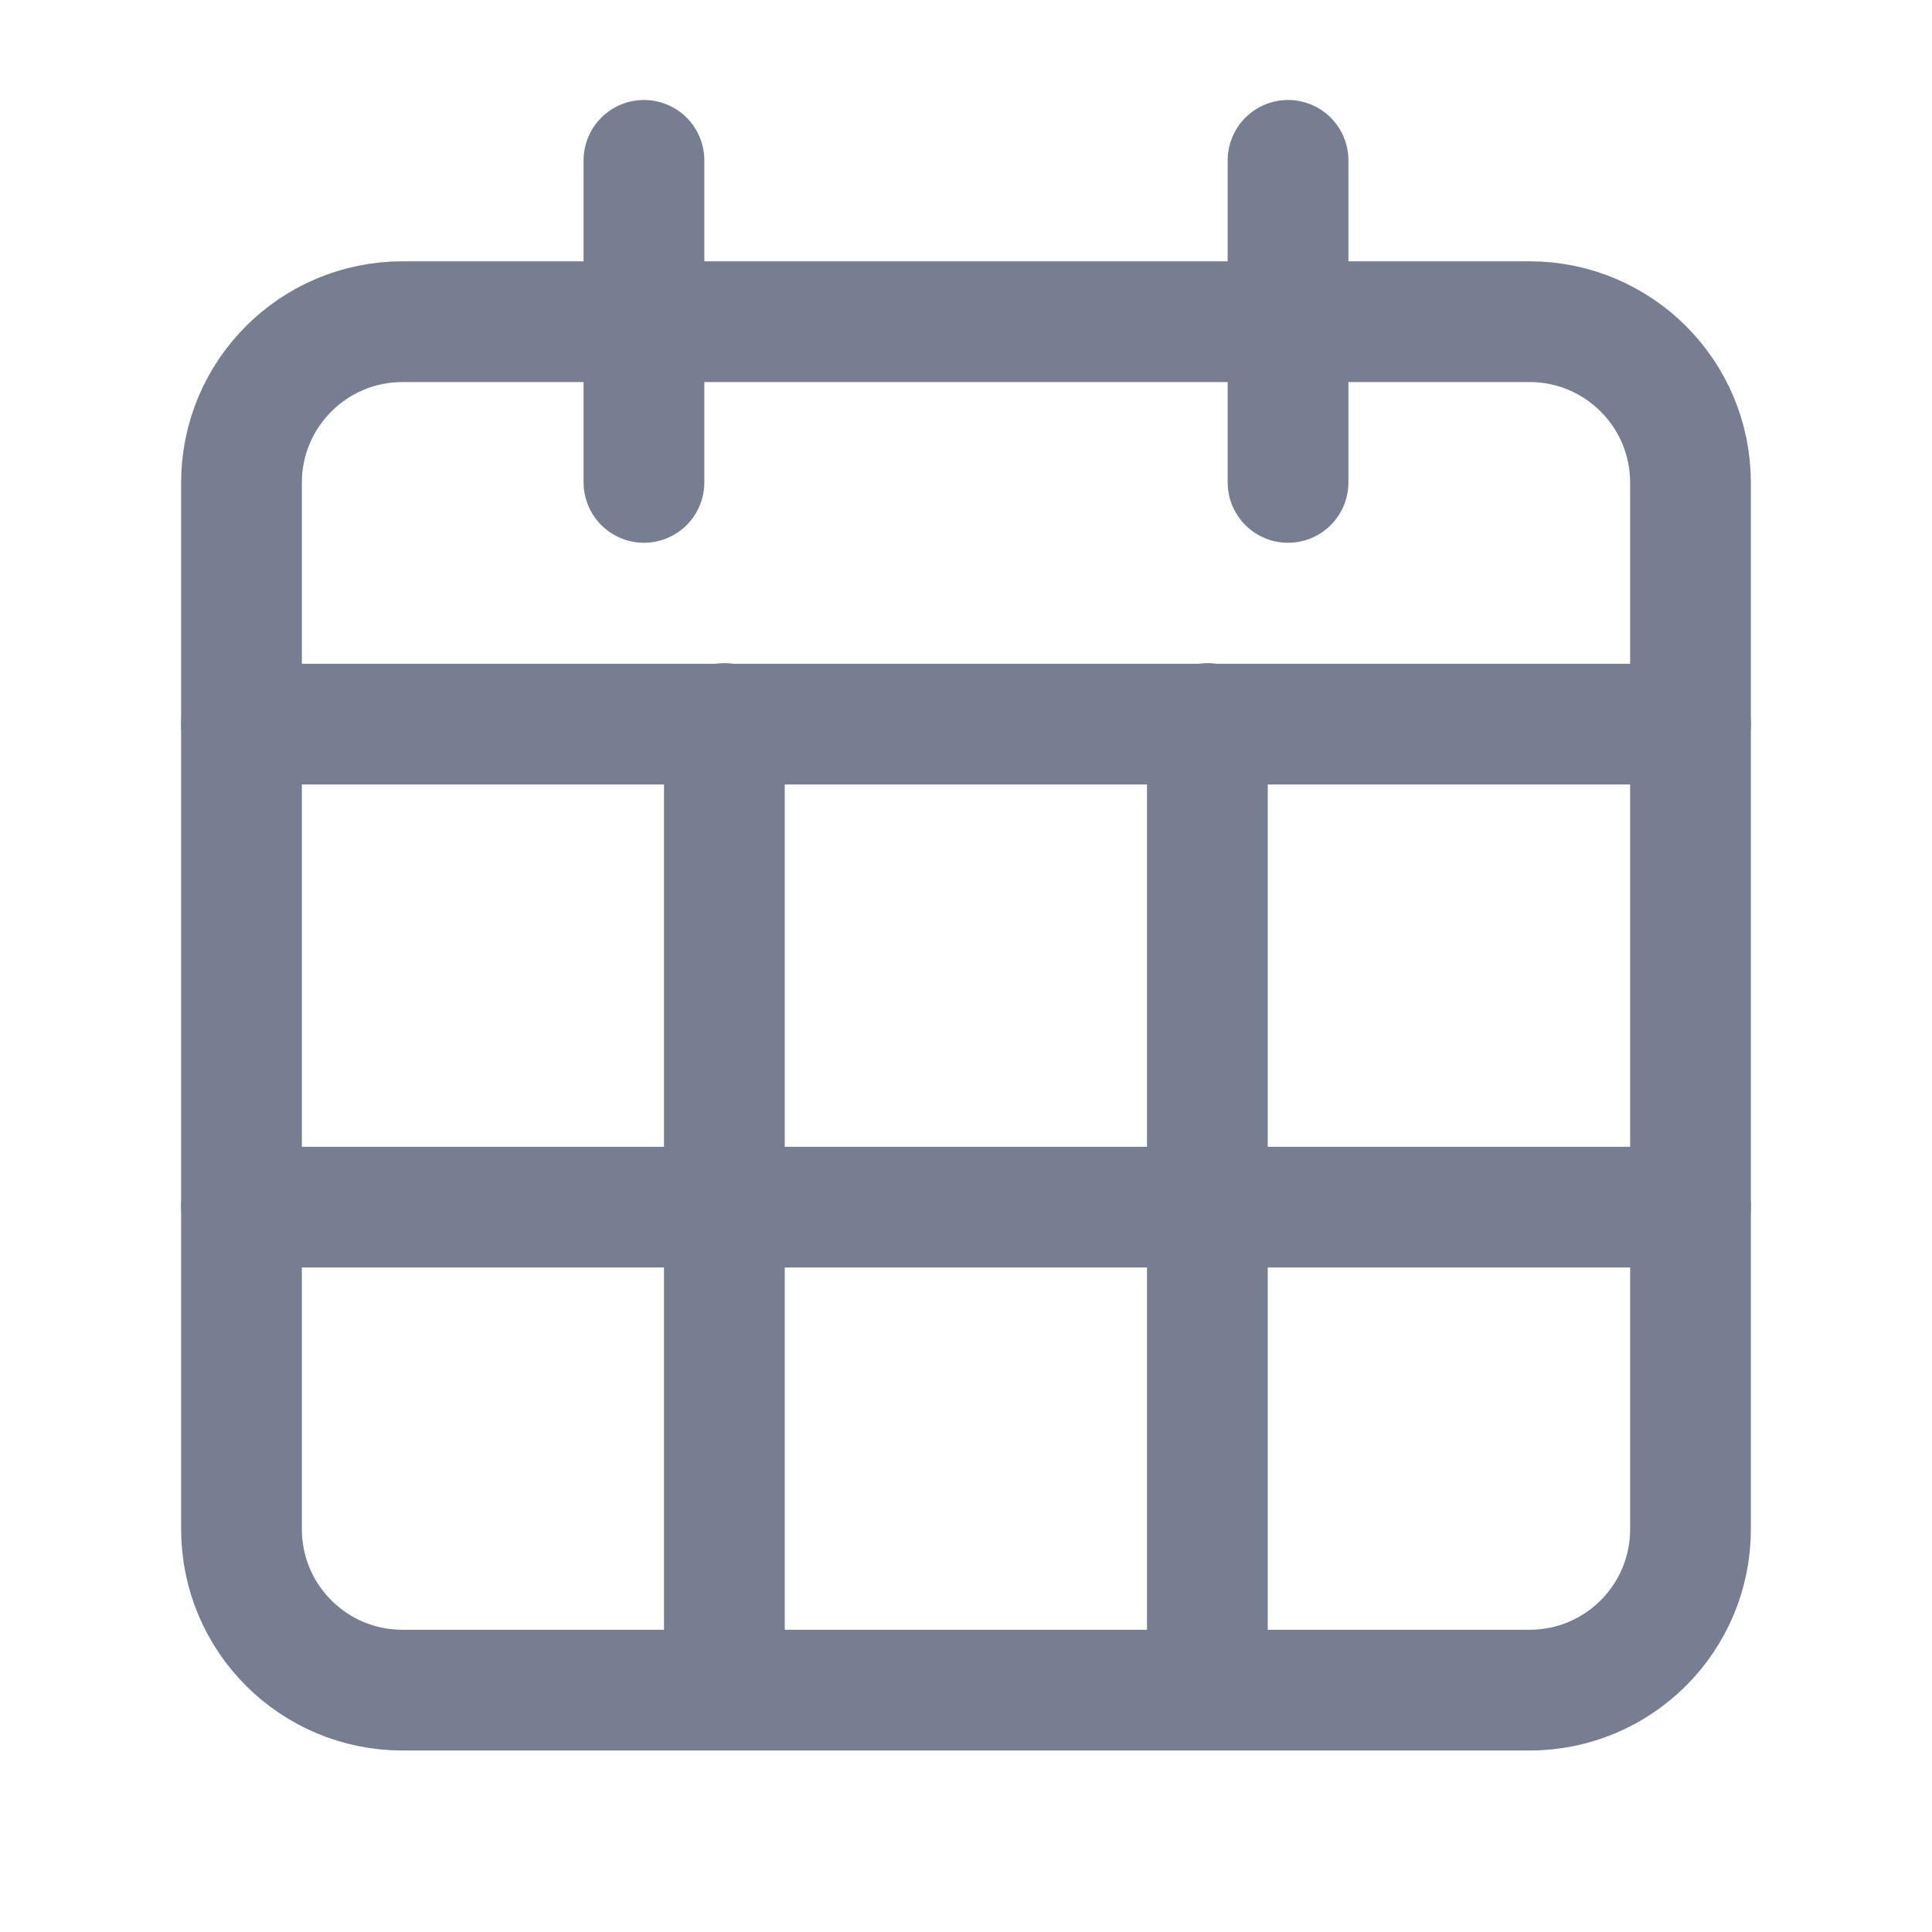 <svg width="16" height="16" viewBox="0 0 16 16" fill="none" xmlns="http://www.w3.org/2000/svg">
<path d="M10.667 1.328V3.995" stroke="#777E91" stroke-linecap="round" stroke-linejoin="round"/>
<path d="M5.333 1.328V3.995" stroke="#777E91" stroke-linecap="round" stroke-linejoin="round"/>
<path d="M2 5.997H14" stroke="#777E91" stroke-linecap="round" stroke-linejoin="round"/>
<path fill-rule="evenodd" clip-rule="evenodd" d="M12.667 2.664H3.333C2.597 2.664 2 3.261 2 3.997V12.664C2 13.401 2.597 13.997 3.333 13.997H12.667C13.403 13.997 14 13.401 14 12.664V3.997C14 3.261 13.403 2.664 12.667 2.664Z" stroke="#777E91" stroke-linecap="round" stroke-linejoin="round"/>
<path d="M5.999 5.992V13.992" stroke="#777E91" stroke-linecap="round" stroke-linejoin="round"/>
<path d="M9.999 5.992V13.992" stroke="#777E91" stroke-linecap="round" stroke-linejoin="round"/>
<path d="M2 9.997H14" stroke="#777E91" stroke-linecap="round" stroke-linejoin="round"/>
</svg>
